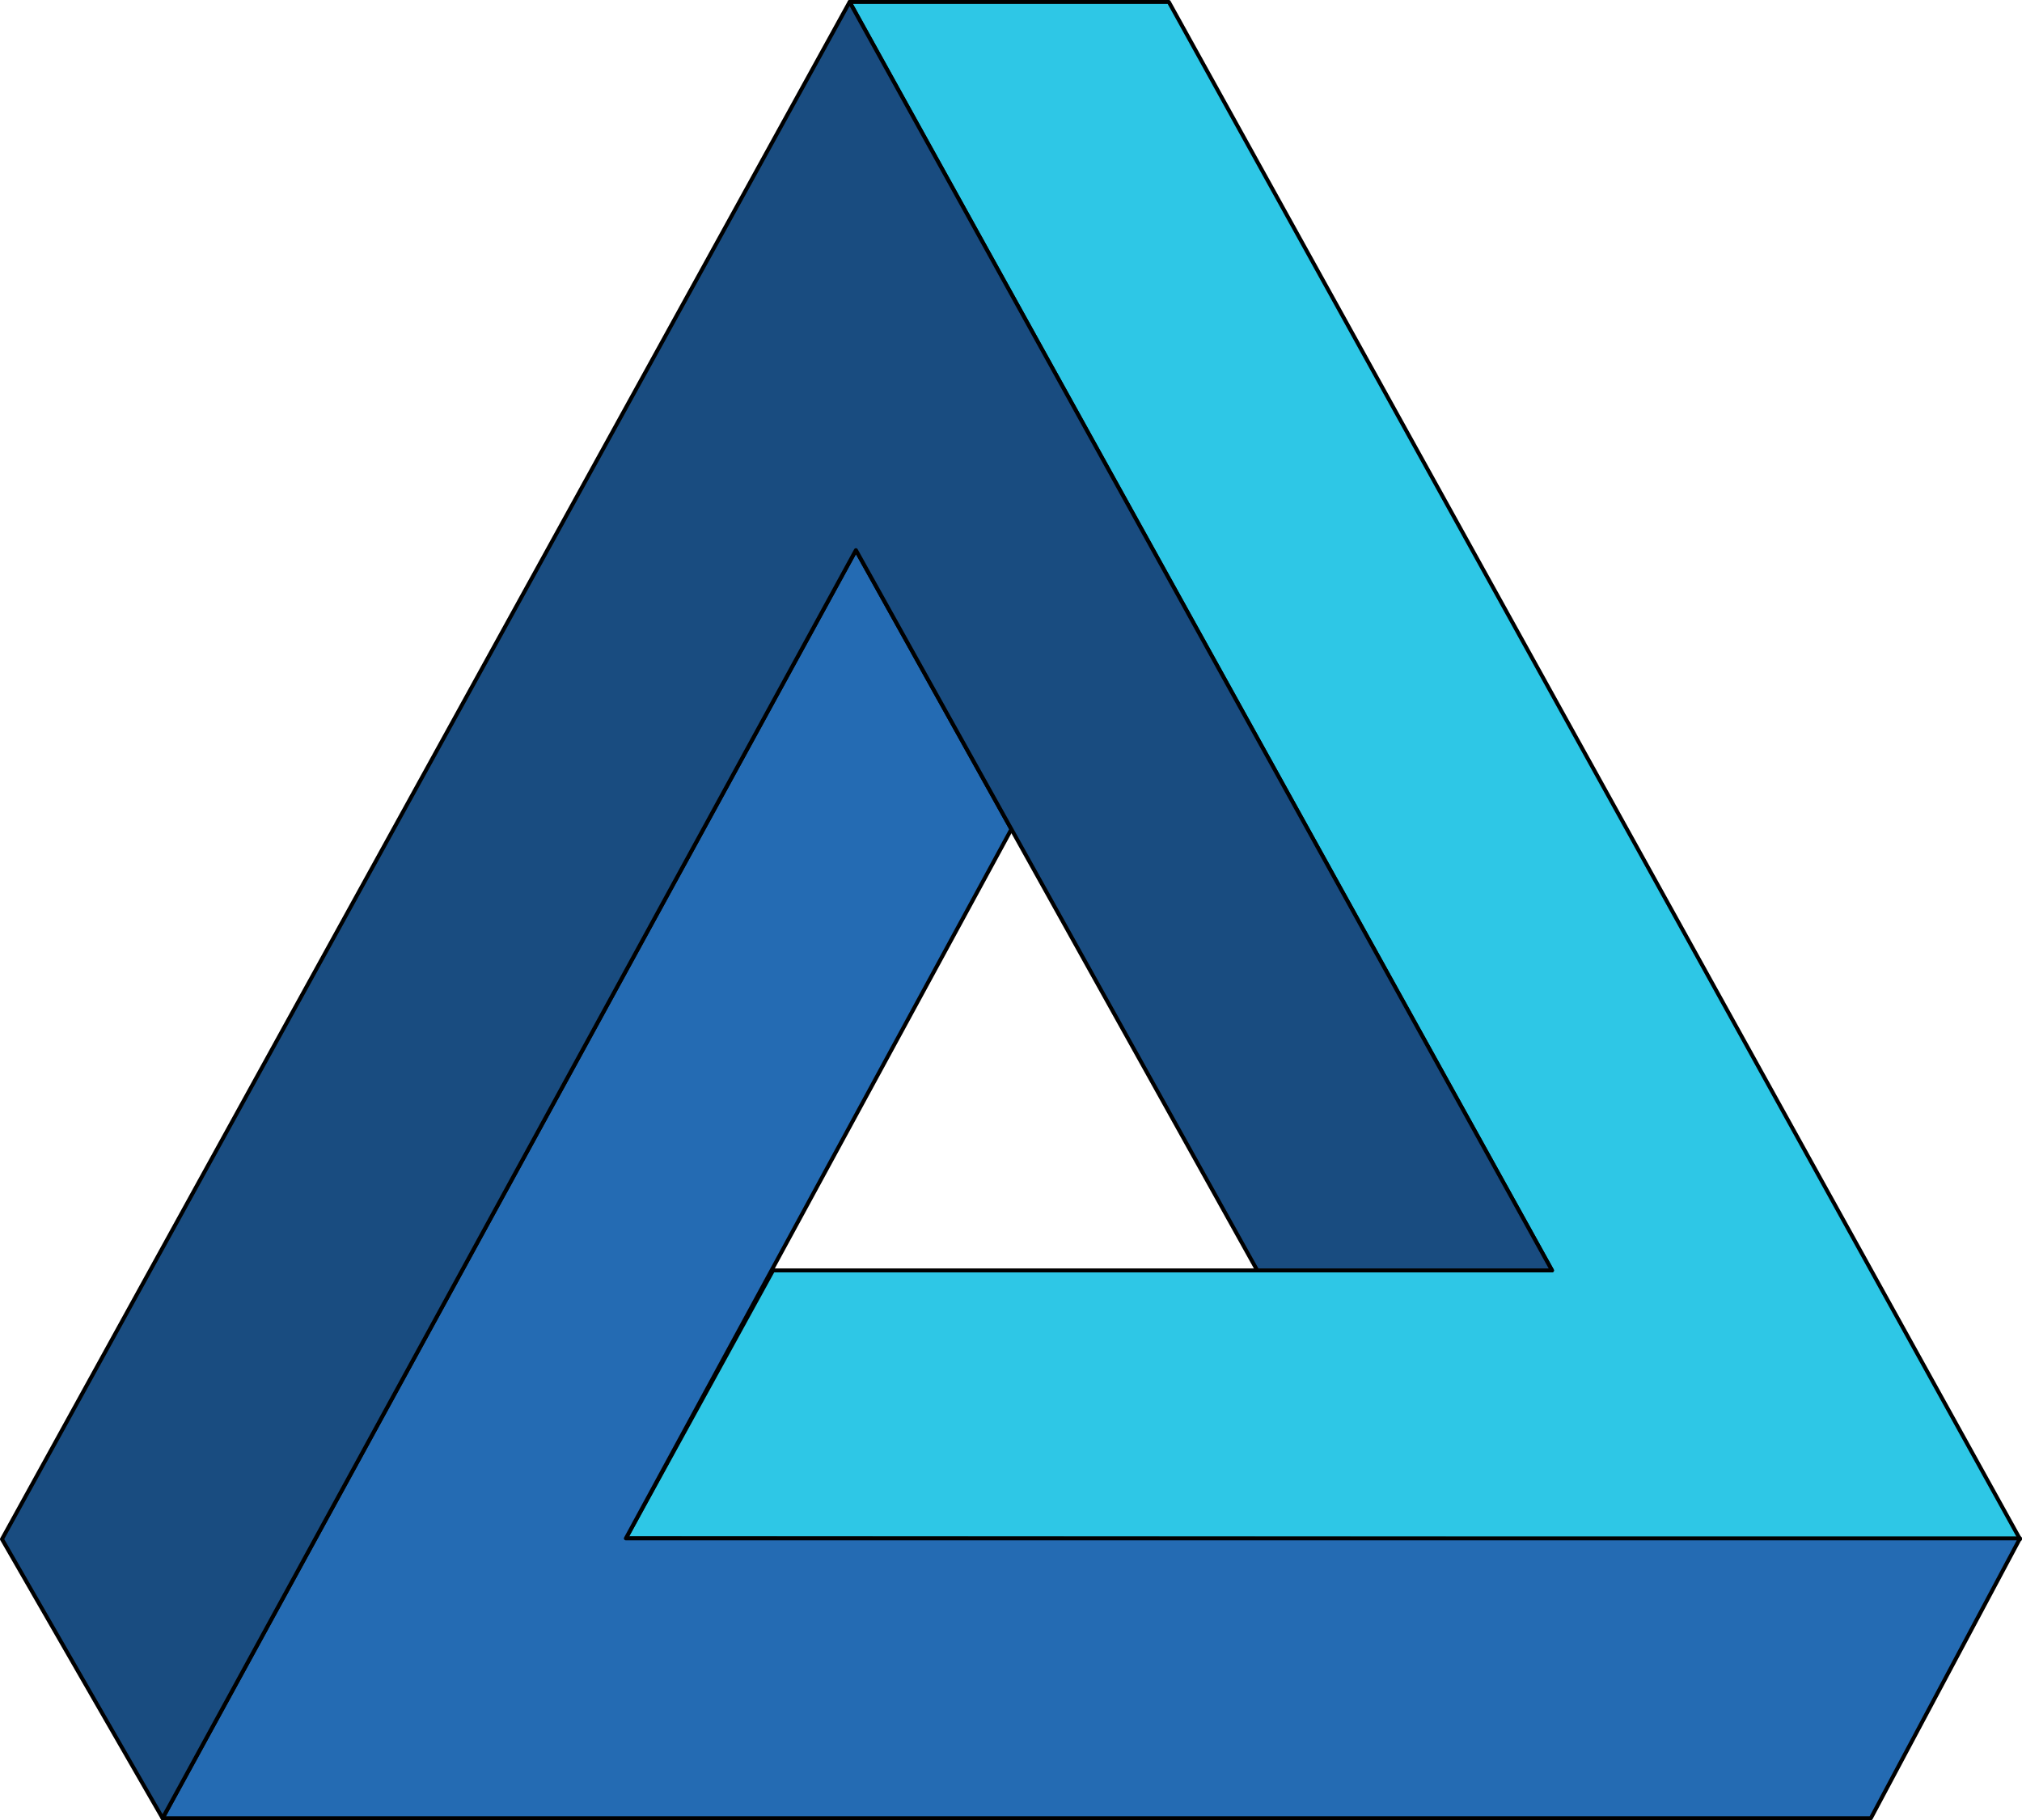 <svg id="Layer_2" data-name="Layer 2" xmlns="http://www.w3.org/2000/svg" viewBox="0 0 512.4 461.2">
  <defs>
    <style>
      .cls-1 {
        fill: #2ec7e6;
      }

      .cls-1, .cls-2, .cls-3 {
        stroke: #000;
        stroke-linejoin: round;
      }

      .cls-2 {
        fill: #246bb3;
      }

      .cls-3 {
        fill: #194c80;
      }
    </style>
  </defs>
  <g>
    <polygon class="cls-1" points="511.9 390 296.2 0.5 215.3 0.5 393.3 321.9 195.9 321.9 158.6 389.8 511.9 390"/>
    <path class="cls-2" d="M177.9,399.2l97.7-179.7-39.4-70.7L60.5,470.1H493.4l37.8-70.9Z" transform="translate(-19.3 -9.4)"/>
    <polygon class="cls-3" points="215.3 0.5 0.5 390 41.2 460.7 216.9 139.4 318.6 321.9 393.3 321.9 215.3 0.5"/>
  </g>
</svg>
